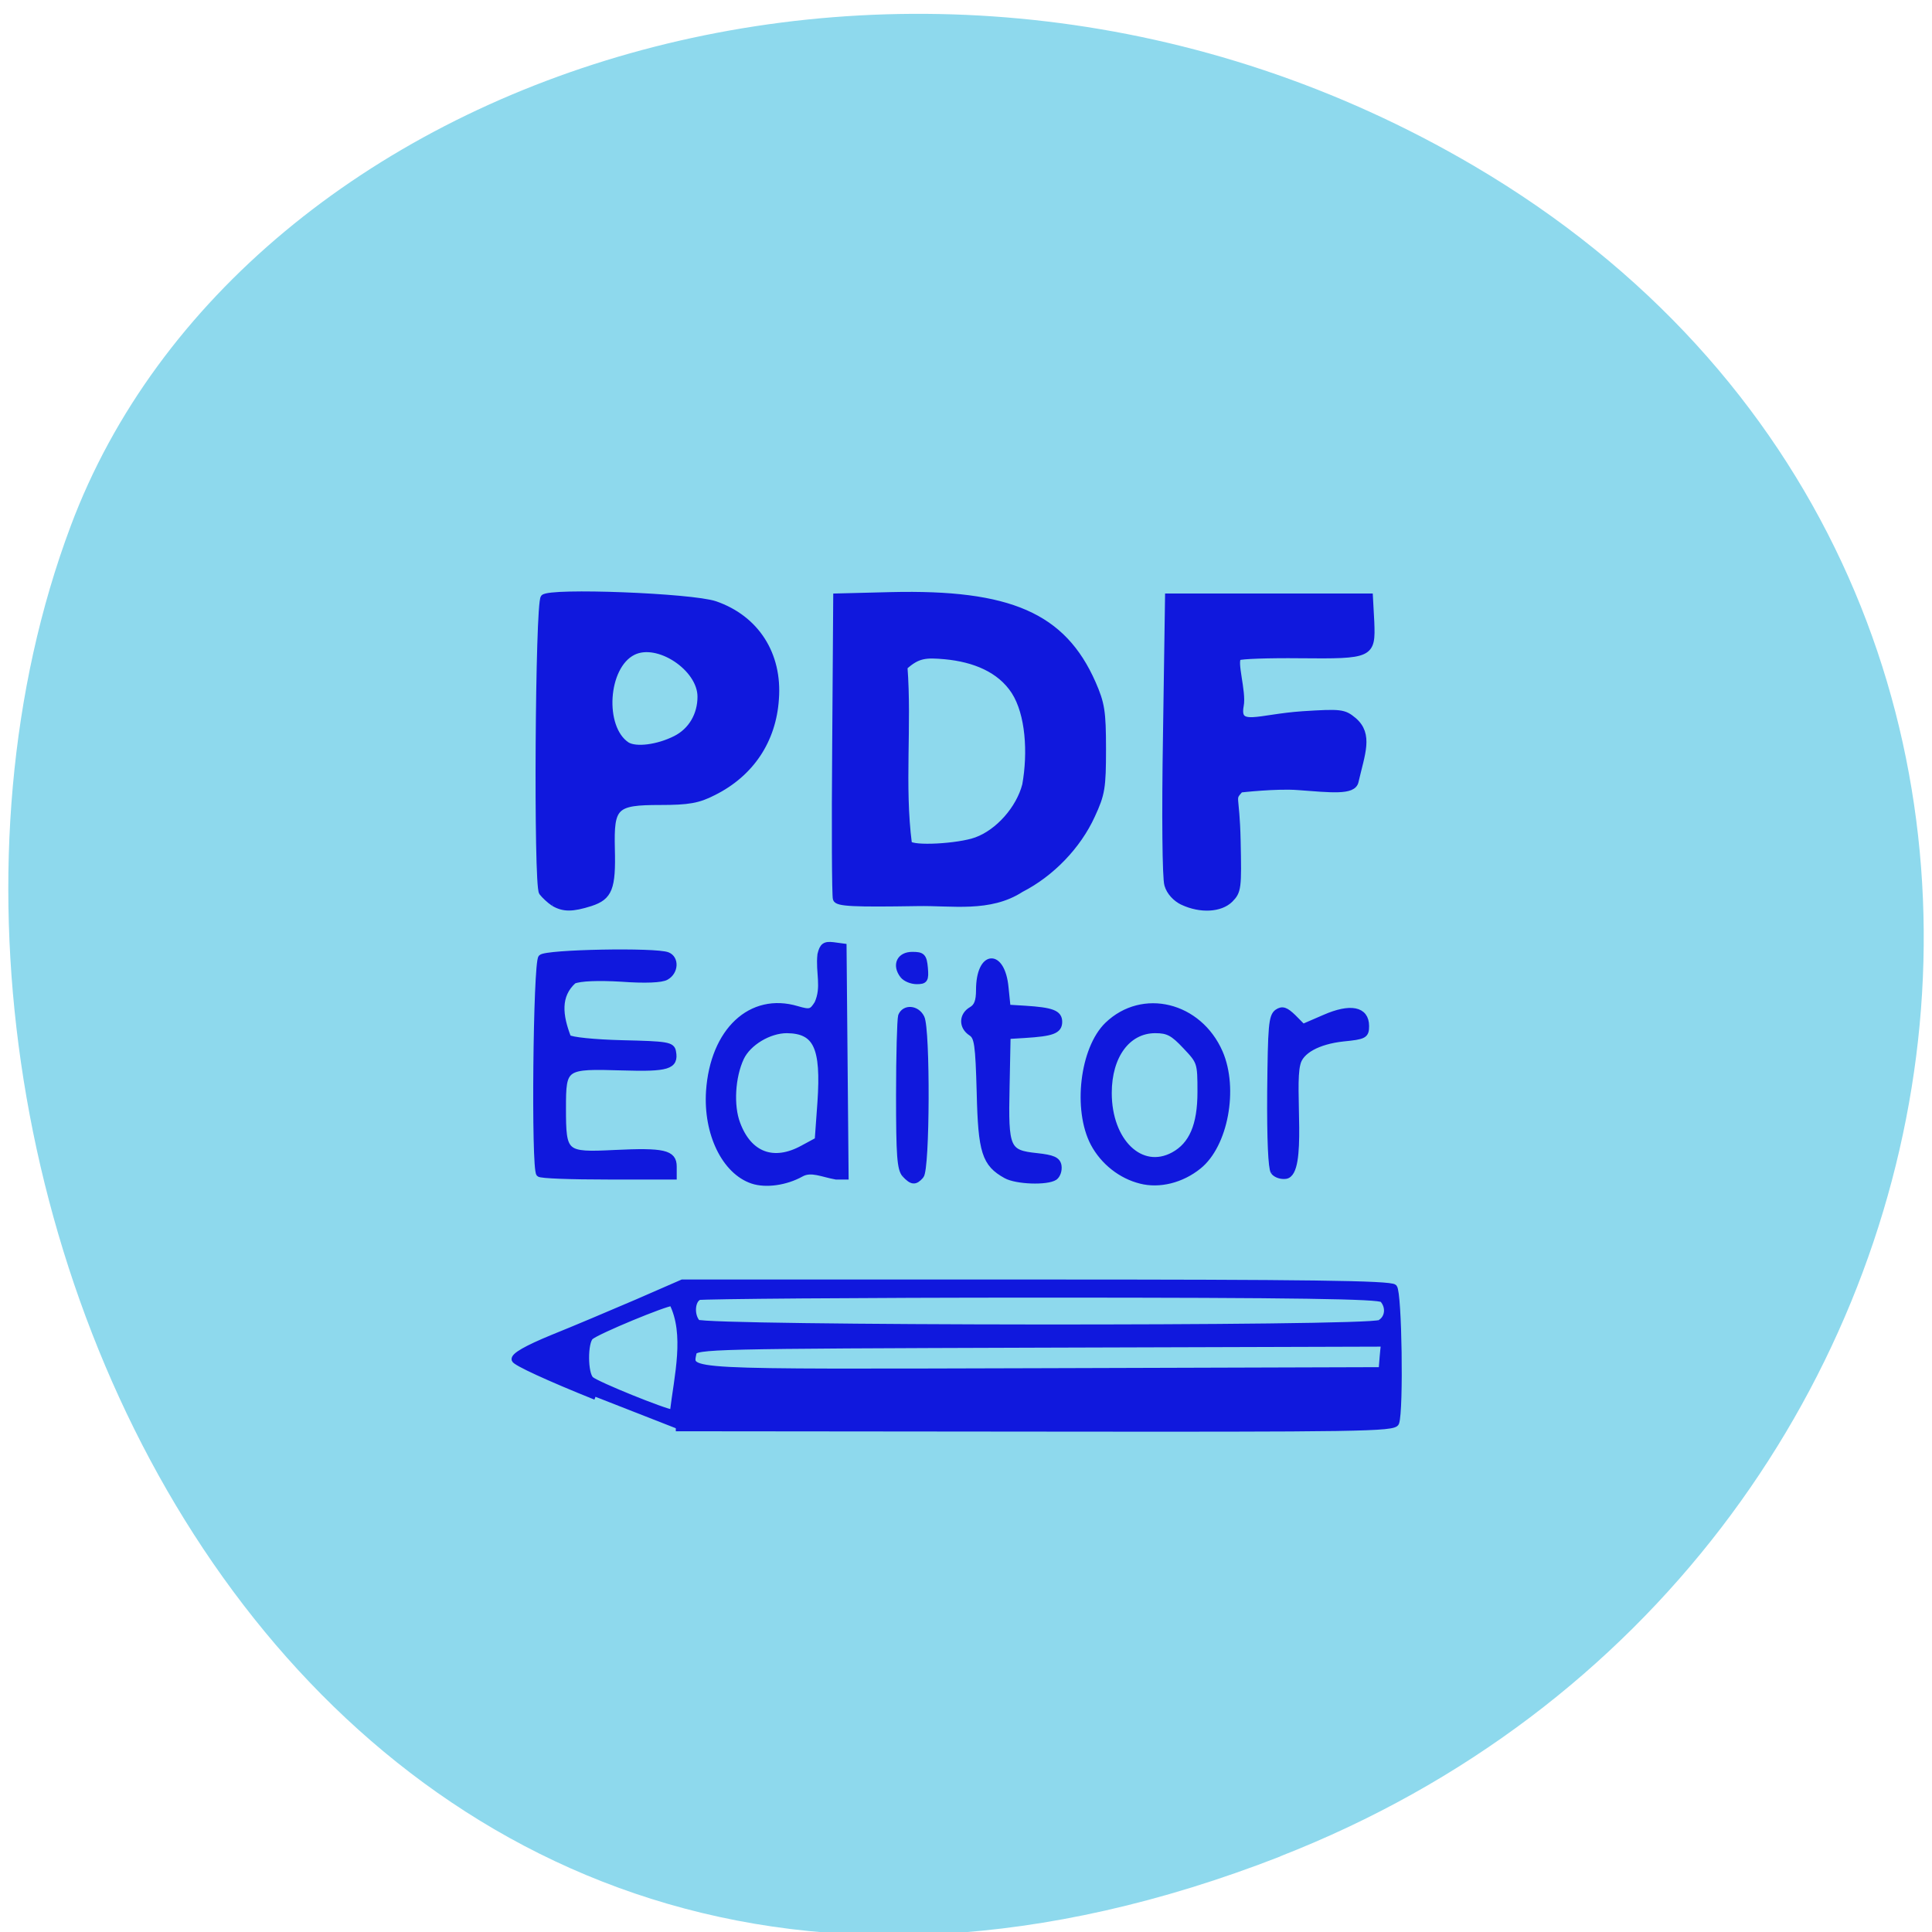 <svg xmlns="http://www.w3.org/2000/svg" viewBox="0 0 22 22"><path d="m 14.578 21.14 c -10.949 4.27 -16.566 -7.699 -13.773 -15.15 c 1.945 -5.199 9.711 -7.789 15.984 -4.098 c 7.918 4.66 6.234 15.953 -2.211 19.246" fill="#8ed9ed"/><path d="m 139.91 114.43 c -7.899 -3.076 -13.649 -5.64 -13.766 -6.153 c -0.116 -0.627 2.033 -1.823 6.447 -3.589 c 3.659 -1.424 10.165 -4.102 14.405 -5.868 l 7.667 -3.247 h 60.12 c 45.827 0 60.23 0.171 60.871 0.798 c 0.813 0.855 1.104 20.225 0.348 22.333 c -0.348 0.969 -6.331 1.025 -61.39 0.969 l -61.05 -0.057 m -0.639 -20.681 c -1.162 0 -12.662 4.615 -13.824 5.583 c -1.045 0.855 -1.045 6.153 0.058 7.06 c 0.987 0.855 12.604 5.412 13.882 5.469 c 0.755 -6.096 2.556 -12.933 -0.116 -18.12 m 120.99 6.723 l -58.55 0.171 c -55.76 0.171 -58.55 0.228 -58.78 1.367 c -0.639 3.304 -2.788 3.19 59.13 3.02 l 57.792 -0.171 c 0.116 -1.481 0.232 -2.963 0.407 -4.387 m -0.697 -3.418 c 1.394 -0.741 1.626 -2.621 0.465 -3.874 c -0.581 -0.57 -14.346 -0.798 -57.967 -0.798 c -31.481 0 -57.676 0.228 -58.2 0.399 c -1.22 0.513 -1.394 3.02 -0.29 4.216 c 1.045 1.025 114.07 1.139 115.99 0.057 m -106.64 -23.472 c -4.705 -1.538 -7.841 -7.805 -7.377 -14.756 c 0.697 -9.97 7.144 -15.838 14.985 -13.559 c 2.207 0.627 2.498 0.513 3.427 -0.912 c 1.278 -2.735 0.174 -5.127 0.523 -8.09 c 0.348 -1.424 0.755 -1.709 2.207 -1.538 l 1.742 0.228 l 0.348 37.943 h -1.626 c -2.323 -0.399 -4.24 -1.367 -5.924 -0.456 c -2.614 1.424 -6.04 1.88 -8.306 1.139 m 8.596 -5.355 l 2.498 -1.31 l 0.465 -6.267 c 0.639 -9.115 -0.697 -11.85 -5.692 -11.907 c -3.02 0 -6.563 2.051 -7.783 4.558 c -1.51 3.133 -1.801 7.919 -0.639 10.882 c 1.975 5.184 6.157 6.723 11.152 4.045 m 57.39 5.355 c -3.311 -0.798 -6.331 -3.076 -8.02 -6.153 c -3.02 -5.583 -1.801 -15.61 2.381 -19.541 c 5.983 -5.583 15.566 -3.304 19.11 4.558 c 2.672 5.982 0.871 15.268 -3.601 18.744 c -2.904 2.279 -6.68 3.19 -9.874 2.393 m 5.576 -4.216 c 3.136 -1.652 4.589 -4.9 4.589 -10.426 c 0 -4.9 -0.058 -5.01 -2.556 -7.577 c -2.091 -2.165 -2.962 -2.621 -5.111 -2.621 c -4.705 0 -7.899 4.216 -7.899 10.369 c 0 8.03 5.46 13.16 10.978 10.255 m -45.653 3.19 c -0.813 -0.912 -0.987 -3.076 -0.987 -13.05 c 0 -6.609 0.174 -12.477 0.348 -13.1 c 0.581 -1.424 2.672 -1.31 3.485 0.285 c 0.987 1.88 0.929 25.07 -0.116 26.09 c -0.987 1.082 -1.51 1.025 -2.73 -0.228 m 17.193 0.171 c -3.601 -1.937 -4.24 -3.874 -4.472 -13.673 c -0.232 -8.03 -0.407 -9.172 -1.452 -9.856 c -1.626 -1.025 -1.568 -2.906 0.058 -3.817 c 0.929 -0.513 1.278 -1.424 1.278 -3.247 c 0 -6.096 3.95 -6.381 4.53 -0.399 l 0.348 3.304 l 2.904 0.171 c 4.647 0.285 5.866 0.741 5.866 2.165 c 0 1.481 -1.22 1.88 -5.866 2.165 l -2.904 0.171 l -0.174 8.432 c -0.232 10.198 0.058 10.882 5.111 11.394 c 2.73 0.285 3.543 0.627 3.717 1.595 c 0.116 0.741 -0.174 1.538 -0.639 1.88 c -1.336 0.855 -6.505 0.684 -8.306 -0.285 m -79.34 -0.285 c -0.871 -0.855 -0.523 -34.81 0.348 -35.664 c 0.813 -0.855 19.516 -1.196 21.491 -0.399 c 1.452 0.57 1.336 2.735 -0.232 3.589 c -0.755 0.456 -3.659 0.57 -7.609 0.285 c -3.95 -0.228 -7.03 -0.114 -8.132 0.342 c -2.788 2.45 -2.381 5.754 -0.929 9.4 c 0.465 0.399 4.414 0.798 9.235 0.912 c 7.551 0.171 8.422 0.285 8.596 1.424 c 0.465 2.393 -0.929 2.792 -8.596 2.564 c -9.932 -0.285 -10.11 -0.228 -10.11 6.723 c 0 7.634 0.232 7.805 8.712 7.406 c 8.422 -0.399 10.11 0 10.11 2.222 v 1.652 h -11.21 c -6.215 0 -11.442 -0.171 -11.675 -0.456 m 124.82 -0.342 c -0.407 -0.57 -0.639 -5.241 -0.581 -13.217 c 0.116 -10.825 0.232 -12.42 1.22 -13.1 c 0.871 -0.57 1.452 -0.342 2.73 0.855 l 1.626 1.595 l 3.659 -1.538 c 4.414 -1.88 7.086 -1.367 7.086 1.367 c 0 1.538 -0.29 1.709 -3.892 2.051 c -4.298 0.456 -7.318 2.051 -7.783 4.216 c -1.045 3.874 1.162 17.946 -1.975 18.459 c -0.755 0.114 -1.684 -0.171 -2.091 -0.684 m -63.02 -32.417 c -1.336 -1.709 -0.523 -3.361 1.626 -3.361 c 1.684 0 1.975 0.228 2.149 2.165 c 0.174 1.937 0 2.165 -1.394 2.165 c -0.871 0 -1.917 -0.399 -2.381 -0.969 m -59.36 -11.907 c -0.697 -0.456 -1.568 -1.253 -1.975 -1.766 c -0.929 -1.31 -0.639 -47.685 0.29 -48.654 c 1.104 -1.139 25.15 -0.228 29.16 1.082 c 6.97 2.336 10.92 8.261 10.339 15.667 c -0.465 6.837 -4.24 12.306 -10.571 15.382 c -2.614 1.31 -4.298 1.595 -9.119 1.595 c -7.725 0 -8.364 0.684 -8.19 7.748 c 0.174 6.495 -0.407 7.919 -3.601 8.945 c -3.136 0.969 -4.647 0.969 -6.331 0 m 20.736 -27.12 c 2.672 -1.31 4.24 -3.931 4.24 -6.951 c 0 -4.729 -7.26 -9.4 -11.442 -7.349 c -4.821 2.336 -5.46 12.477 -1.045 15.325 c 1.51 0.912 5.227 0.456 8.248 -1.025 m 86.2 26.948 c -1.22 -0.57 -2.265 -1.652 -2.614 -2.849 c -0.348 -1.082 -0.465 -11.337 -0.232 -24.726 l 0.348 -22.846 h 34.33 l 0.232 4.159 c 0.232 5.526 0 5.64 -12.197 5.526 c -5.286 -0.057 -9.99 0.114 -10.339 0.342 c -0.929 0.57 0.813 5.697 0.348 7.976 c -0.755 3.988 2.846 1.937 10.513 1.424 c 6.505 -0.399 7.03 -0.342 8.712 1.025 c 2.788 2.336 1.394 5.412 0.29 10.08 c -0.407 1.766 -4.182 1.31 -9.758 0.912 c -3.601 -0.285 -9.816 0.399 -9.816 0.399 c -1.568 1.766 -0.639 0.456 -0.465 8.489 c 0.174 7.805 0.116 8.318 -1.278 9.685 c -1.684 1.595 -5.05 1.766 -8.07 0.399 m -58.954 -0.513 c -0.174 -0.456 -0.232 -11.907 -0.116 -25.409 l 0.174 -24.498 l 9.351 -0.228 c 20.15 -0.456 29.22 3.418 34.27 14.528 c 1.51 3.361 1.742 4.615 1.742 10.882 c 0 6.381 -0.174 7.406 -1.859 10.939 c -2.381 5.07 -6.912 9.628 -12.08 12.192 c -5.344 3.361 -11.675 2.165 -17.657 2.279 c -10.745 0.171 -13.533 0.057 -13.824 -0.684 m 23.872 -9.685 c 3.717 -1.31 7.26 -5.184 8.306 -9.115 c 0.987 -5.355 0.581 -11.736 -1.859 -15.439 c -2.439 -3.646 -6.796 -5.355 -11.733 -5.811 c -3.311 -0.285 -4.647 -0.228 -6.912 1.766 c 0.755 9.628 -0.523 19.598 0.755 29.17 c 0.581 0.912 8.364 0.513 11.442 -0.57" transform="matrix(0.067 0 0 0.069 -2.593 8.01)" fill="#1018dd" stroke="#1018dd"/></svg>